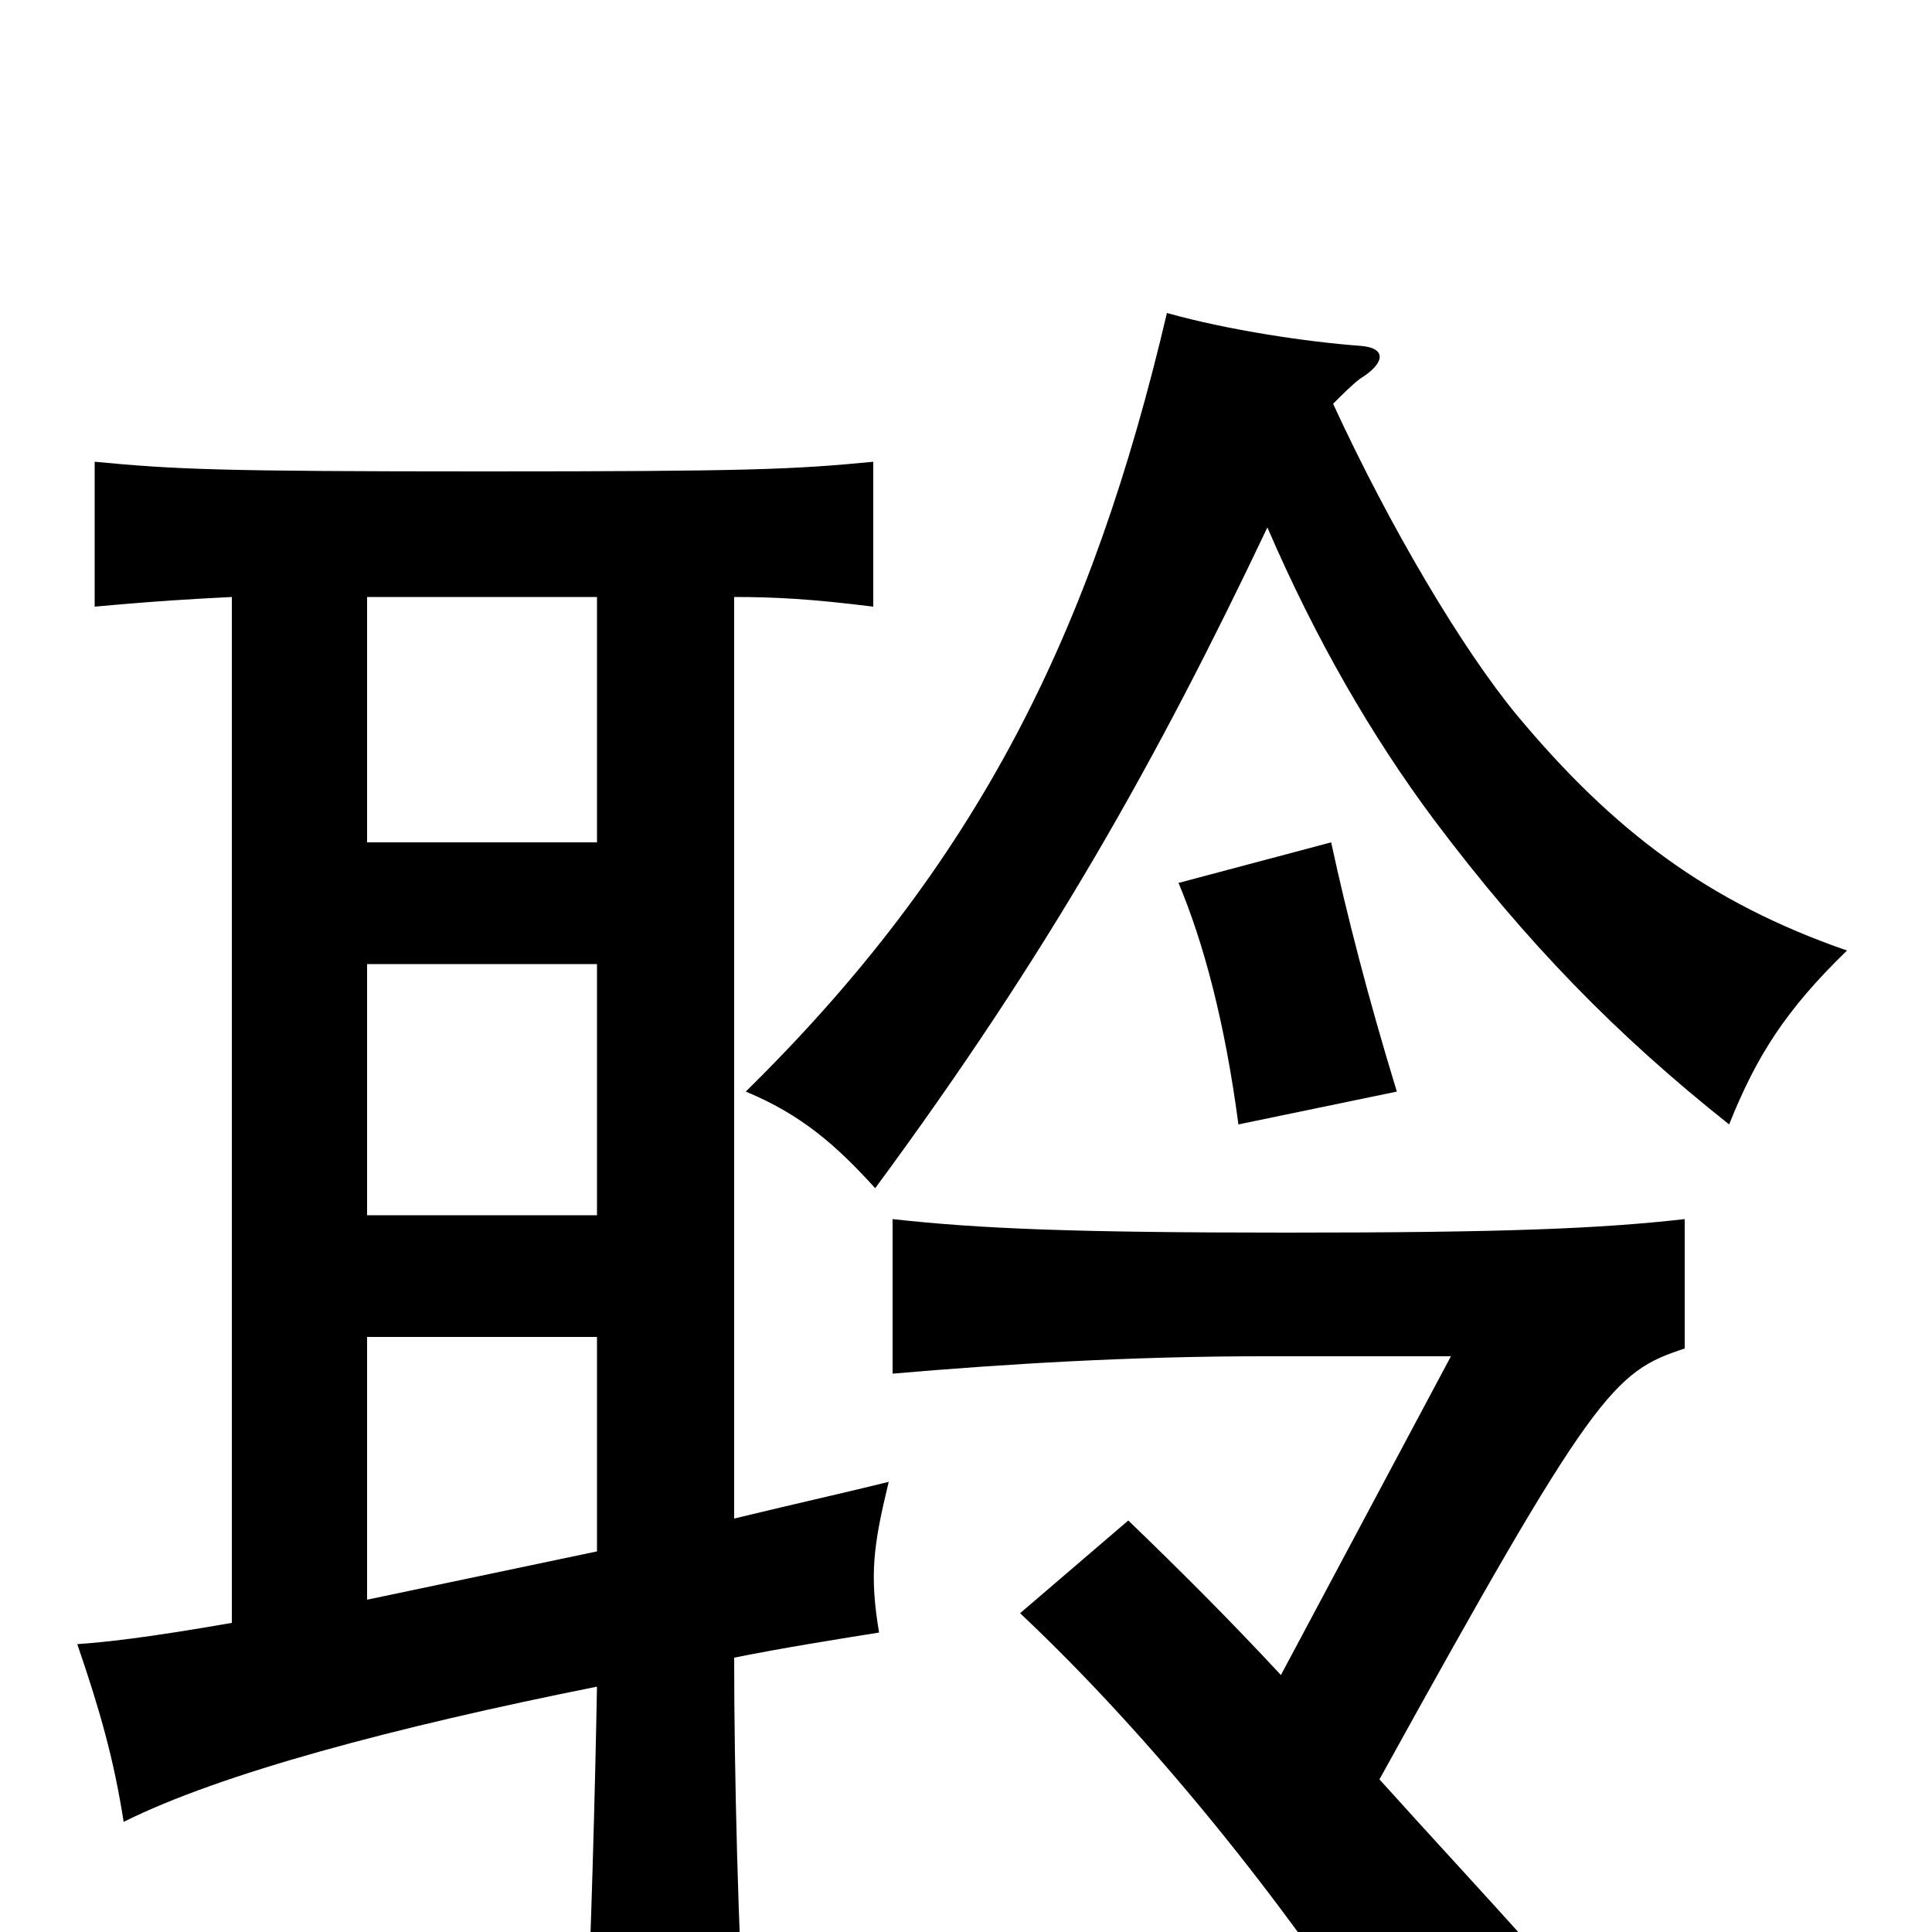 <svg xmlns="http://www.w3.org/2000/svg" viewBox="0 -1000 1000 1000">
	<path fill="#000000" d="M723 -435C708 -484 697 -527 689 -564L610 -543C623 -512 634 -471 641 -418ZM663 -133C637 -161 611 -187 584 -213L528 -165C596 -101 665 -15 715 63L793 8C768 -20 741 -49 714 -79C825 -280 835 -290 872 -302V-369C828 -364 778 -362 666 -362C556 -362 507 -364 462 -369V-289C520 -294 585 -298 654 -298H751ZM656 -727C681 -669 710 -619 742 -576C790 -512 837 -464 895 -418C909 -453 924 -477 956 -508C884 -533 835 -570 785 -630C757 -664 720 -726 690 -791C695 -796 700 -801 704 -804C717 -812 718 -820 704 -821C677 -823 636 -829 604 -838C565 -672 506 -553 386 -435C415 -423 433 -407 453 -385C543 -507 599 -607 656 -727ZM190 -308H309V-197L190 -172ZM309 -501V-371H190V-501ZM309 -691V-564H190V-691ZM120 -691V-160C74 -152 54 -150 40 -149C52 -114 59 -89 64 -57C114 -82 204 -106 309 -127C308 -73 306 3 303 67H386C382 0 380 -84 380 -142C405 -147 430 -151 455 -155C450 -185 452 -200 460 -233C440 -228 413 -222 380 -214V-691C401 -691 420 -690 452 -686V-761C411 -757 387 -756 251 -756C114 -756 91 -757 49 -761V-686C82 -689 100 -690 120 -691Z"/>
</svg>